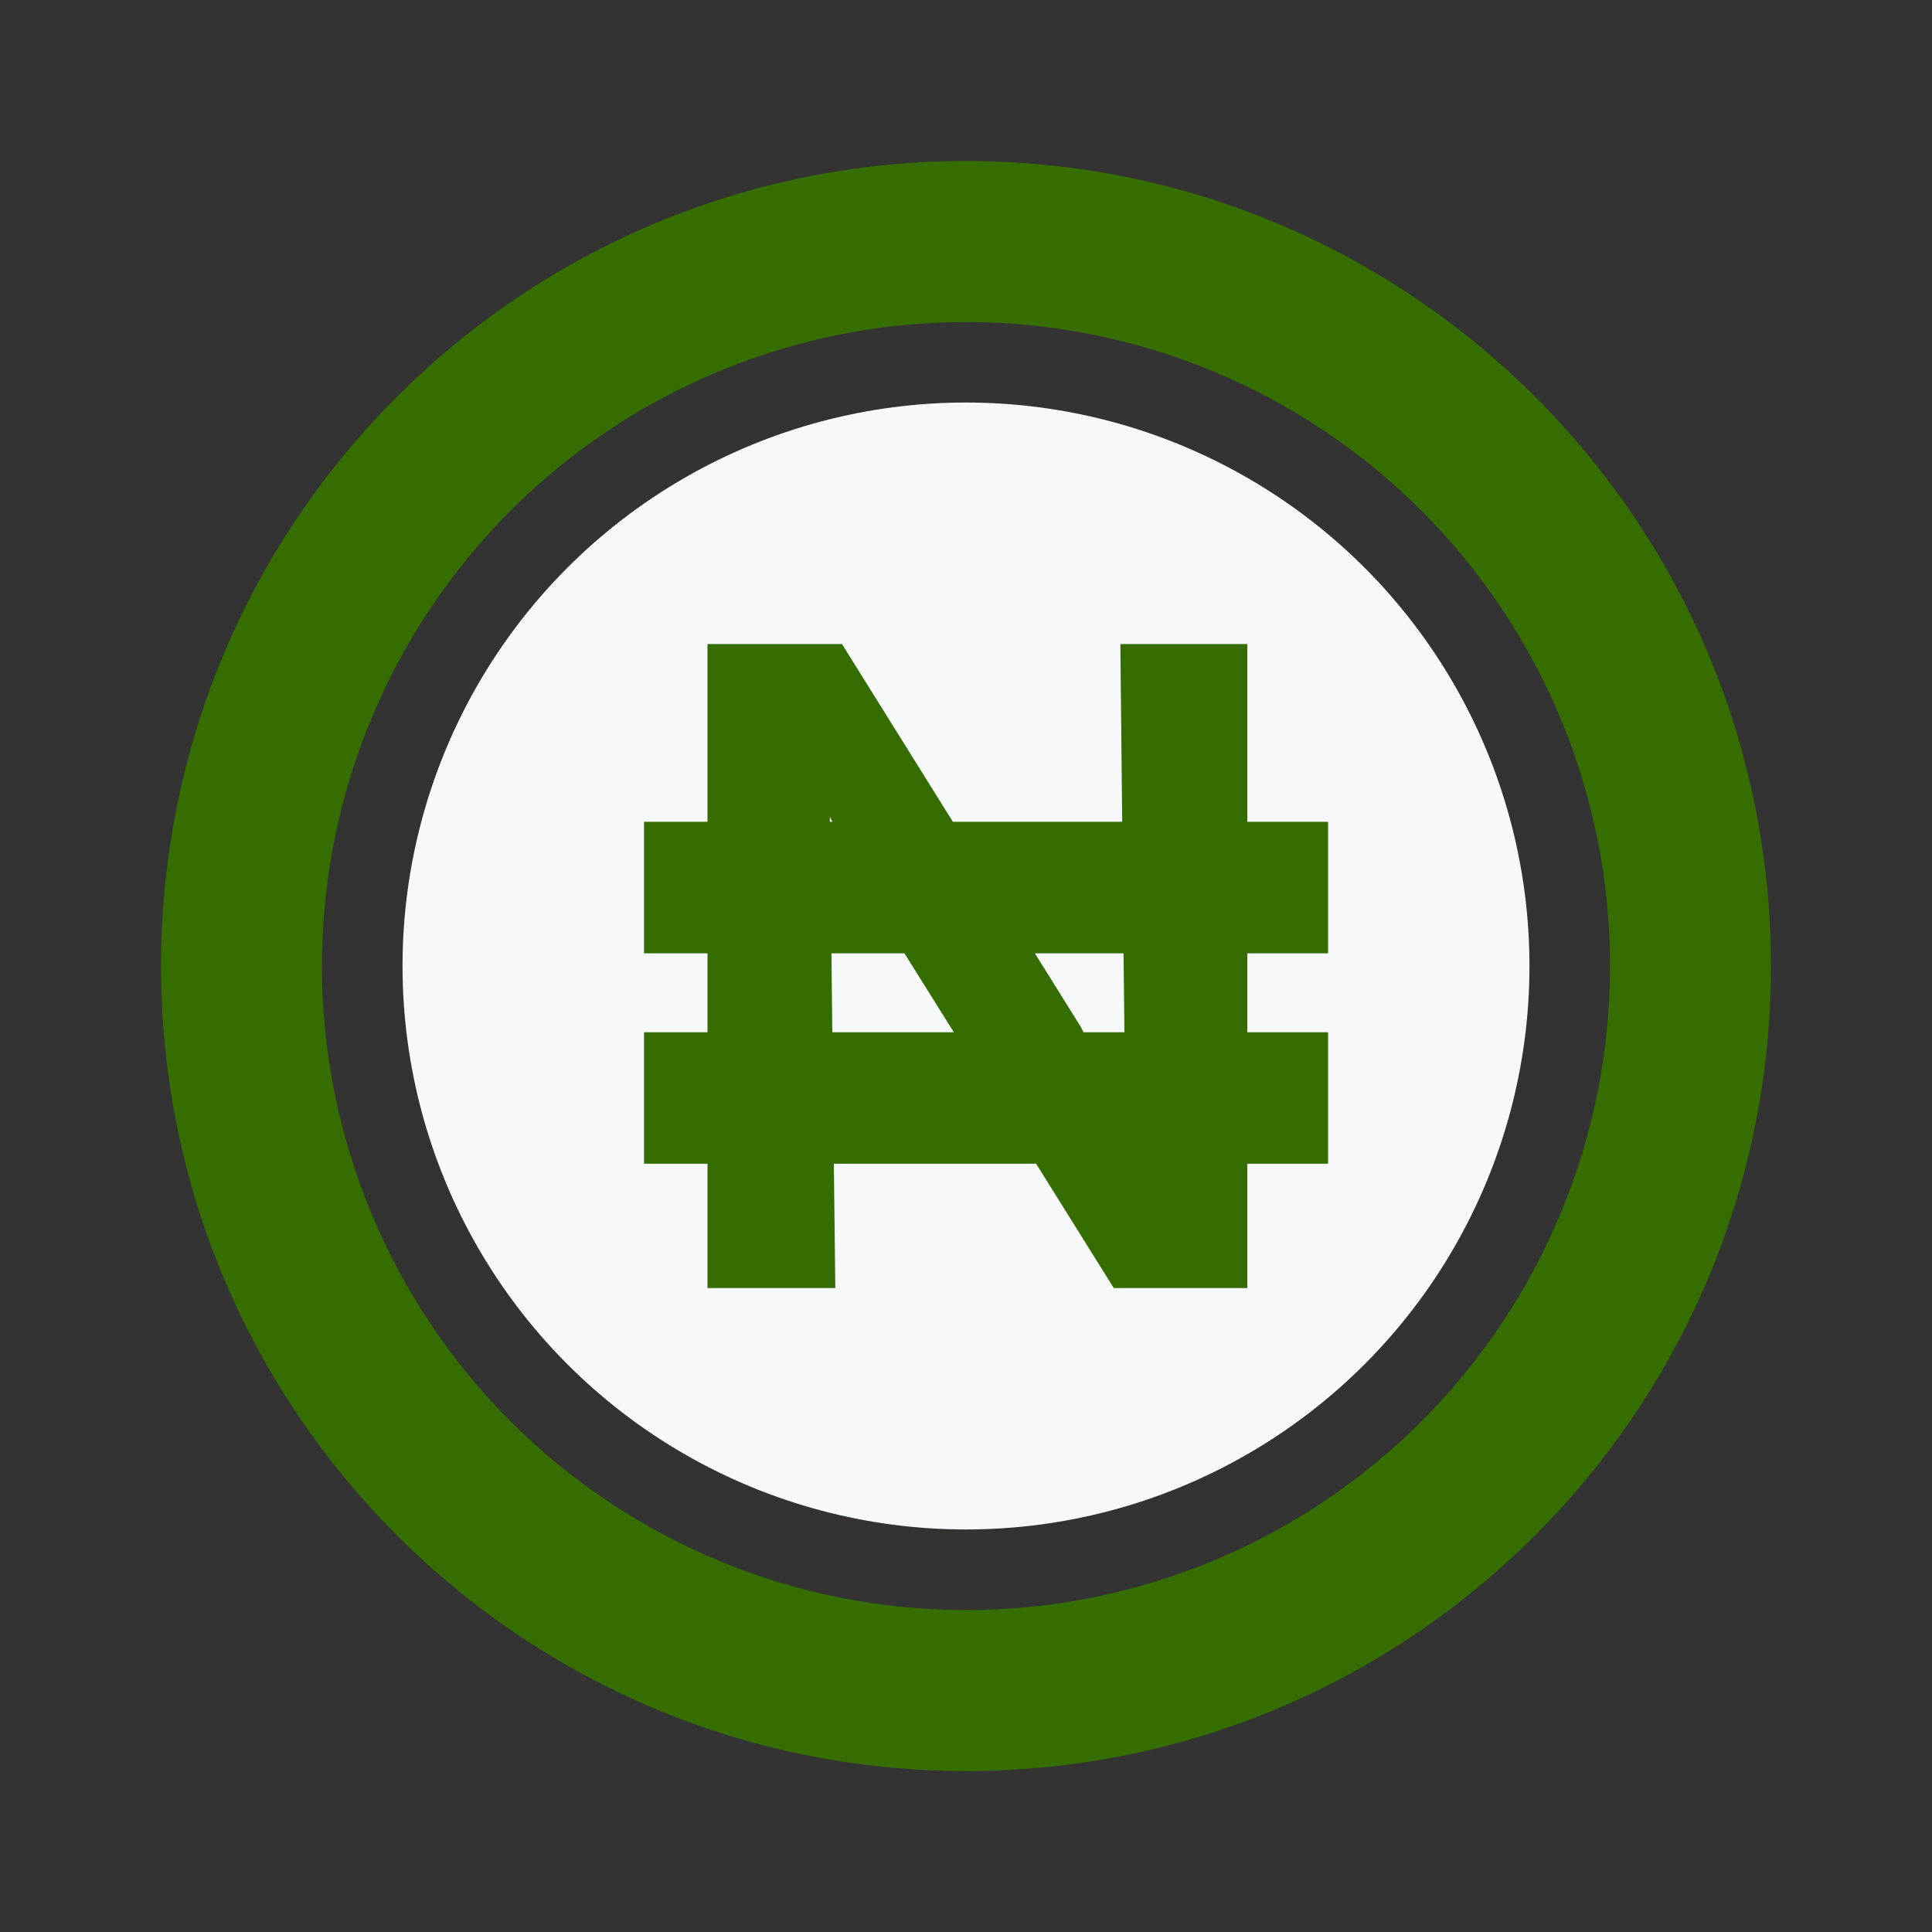 <svg width="20" height="20" viewBox="0 0 20 20" fill="none" xmlns="http://www.w3.org/2000/svg">
<rect x="0" y="0" width="20" height="20" fill="#333333" stroke="none"/>
<path d="M10 18.334C5.398 18.334 1.667 14.603 1.667 10C1.667 5.398 5.398 1.667 10 1.667C14.603 1.667 18.333 5.398 18.333 10C18.333 14.603 14.603 18.334 10 18.334ZM10 16.667C11.768 16.667 13.464 15.965 14.714 14.714C15.964 13.464 16.667 11.768 16.667 10C16.667 8.232 15.964 6.537 14.714 5.286C13.464 4.036 11.768 3.334 10 3.334C8.232 3.334 6.536 4.036 5.286 5.286C4.036 6.537 3.333 8.232 3.333 10C3.333 11.768 4.036 13.464 5.286 14.714C6.536 15.965 8.232 16.667 10 16.667ZM9.167 12.5H10.833V14.167H9.167V12.5ZM10.833 11.13V11.667H9.167V10.417C9.167 10.196 9.255 9.984 9.411 9.828C9.567 9.671 9.779 9.584 10 9.584C10.237 9.584 10.469 9.516 10.669 9.39C10.869 9.263 11.029 9.082 11.13 8.868C11.231 8.654 11.27 8.416 11.241 8.181C11.212 7.946 11.117 7.724 10.967 7.541C10.816 7.358 10.617 7.221 10.393 7.147C10.168 7.073 9.927 7.064 9.697 7.121C9.467 7.178 9.259 7.3 9.095 7.471C8.932 7.642 8.821 7.857 8.774 8.089L7.139 7.761C7.241 7.255 7.475 6.784 7.818 6.397C8.16 6.011 8.6 5.722 9.091 5.561C9.581 5.4 10.106 5.373 10.611 5.481C11.117 5.589 11.584 5.83 11.966 6.178C12.348 6.526 12.63 6.969 12.784 7.462C12.939 7.955 12.959 8.48 12.844 8.984C12.729 9.488 12.482 9.952 12.129 10.329C11.776 10.706 11.329 10.982 10.833 11.13Z" fill="#356D00"/>
<circle cx="10" cy="10" r="5.833" fill="#F6F8FA"/>
<path fill-rule="evenodd" clip-rule="evenodd" d="M7.324 10.686V9.869H6.667V8.507H7.324V6.667H7.687H8.569H8.716L9.864 8.507H11.617L11.598 6.667H12.912V8.507H13.748V9.869H12.912V10.686H13.748V12.047H12.912V13.334H12.559H11.667H11.53L10.726 12.047H8.632L8.647 13.334H7.324V12.047H6.667V10.686H7.324ZM8.616 10.686H9.874L9.363 9.869H8.607L8.616 10.686ZM11.64 10.686H11.216L11.187 10.628L10.713 9.869H11.631L11.64 10.686ZM8.617 8.507H8.591L8.59 8.454L8.617 8.507Z" fill="#356D00"/>
</svg>
